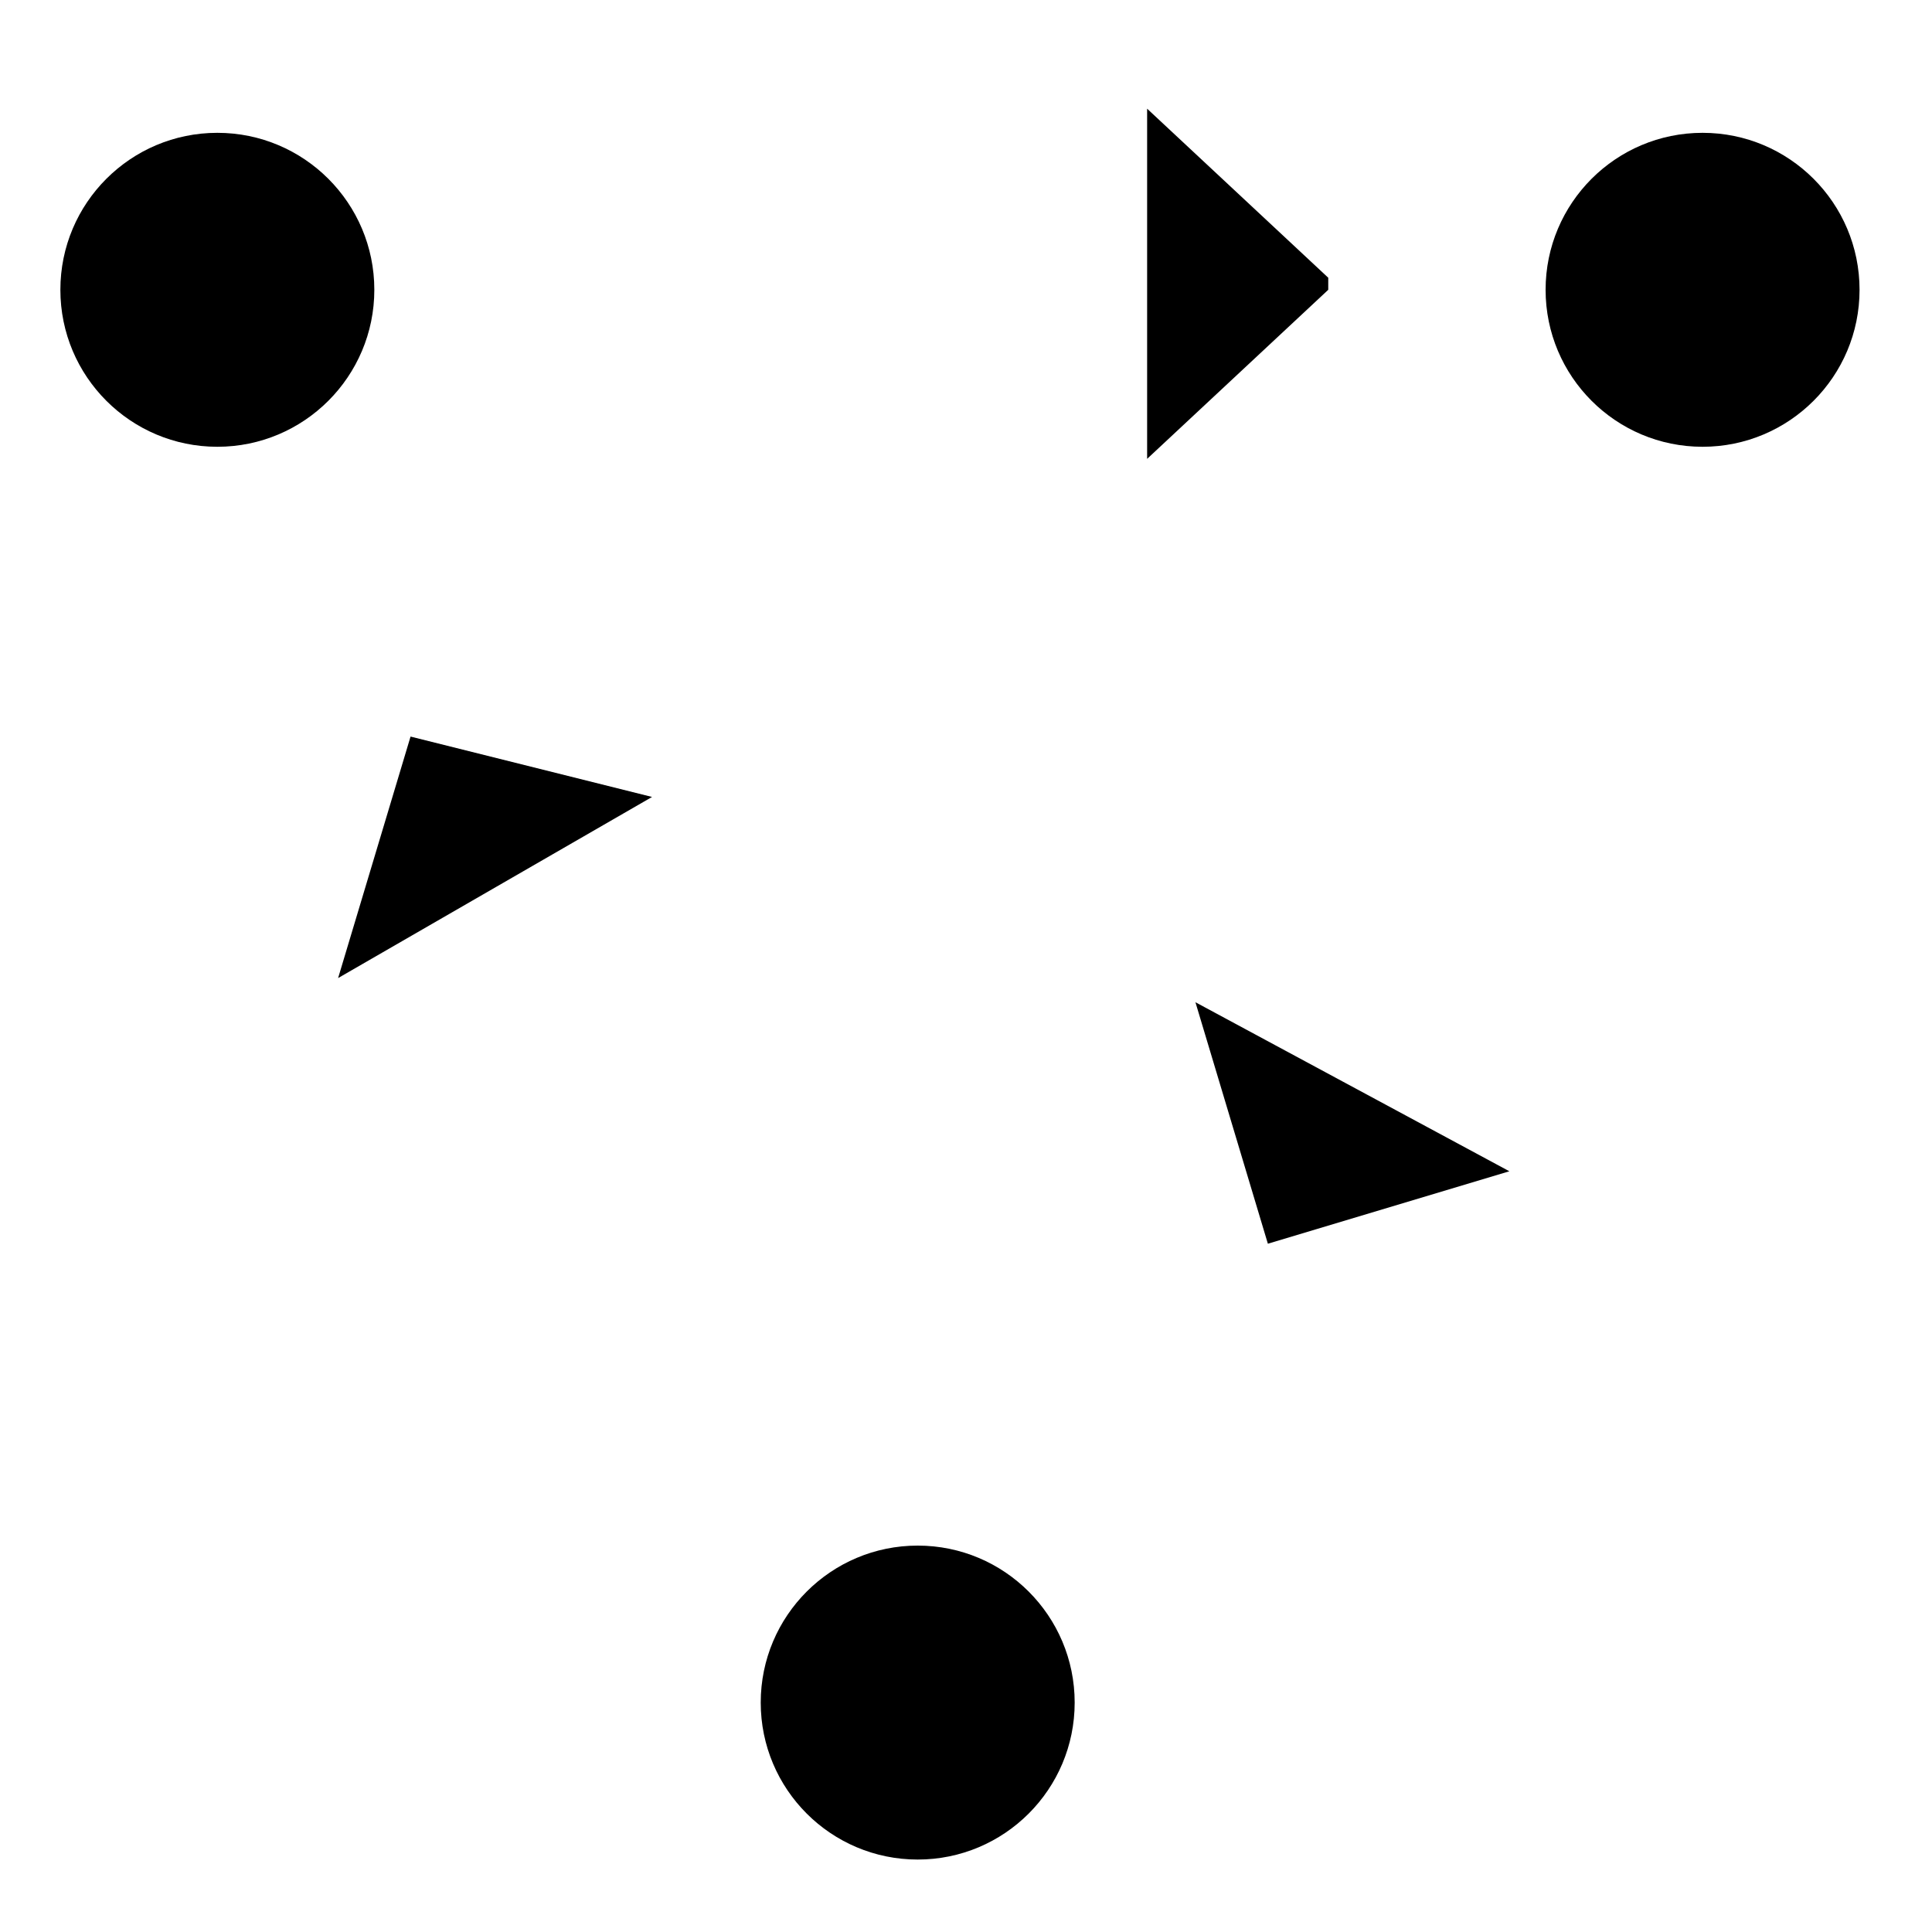 <svg class="oui-icon" data-name="teams" xmlns="http://www.w3.org/2000/svg" xmlns:xlink="http://www.w3.org/1999/xlink" viewBox="0 0 16 16">
  <circle cx="1.8" cy="2.4" r="1.3" />
  <circle cx="14.1" cy="2.4" r="1.3" />
  <circle cx="7.6" cy="14.1" r="1.3" />
  <path d="M10.9,2.5H4.5 M9.5,3.8l1.5-1.4V2.3L9.5,0.9" />
  <path d="M10.4,10.3l2.5-4.7 M9.9,8.3l0.6,2l2-0.6" />
  <path d="M3.4,6.1L6,10.7 M5.4,6.6l-2-0.5l-0.6,2" />
</svg>